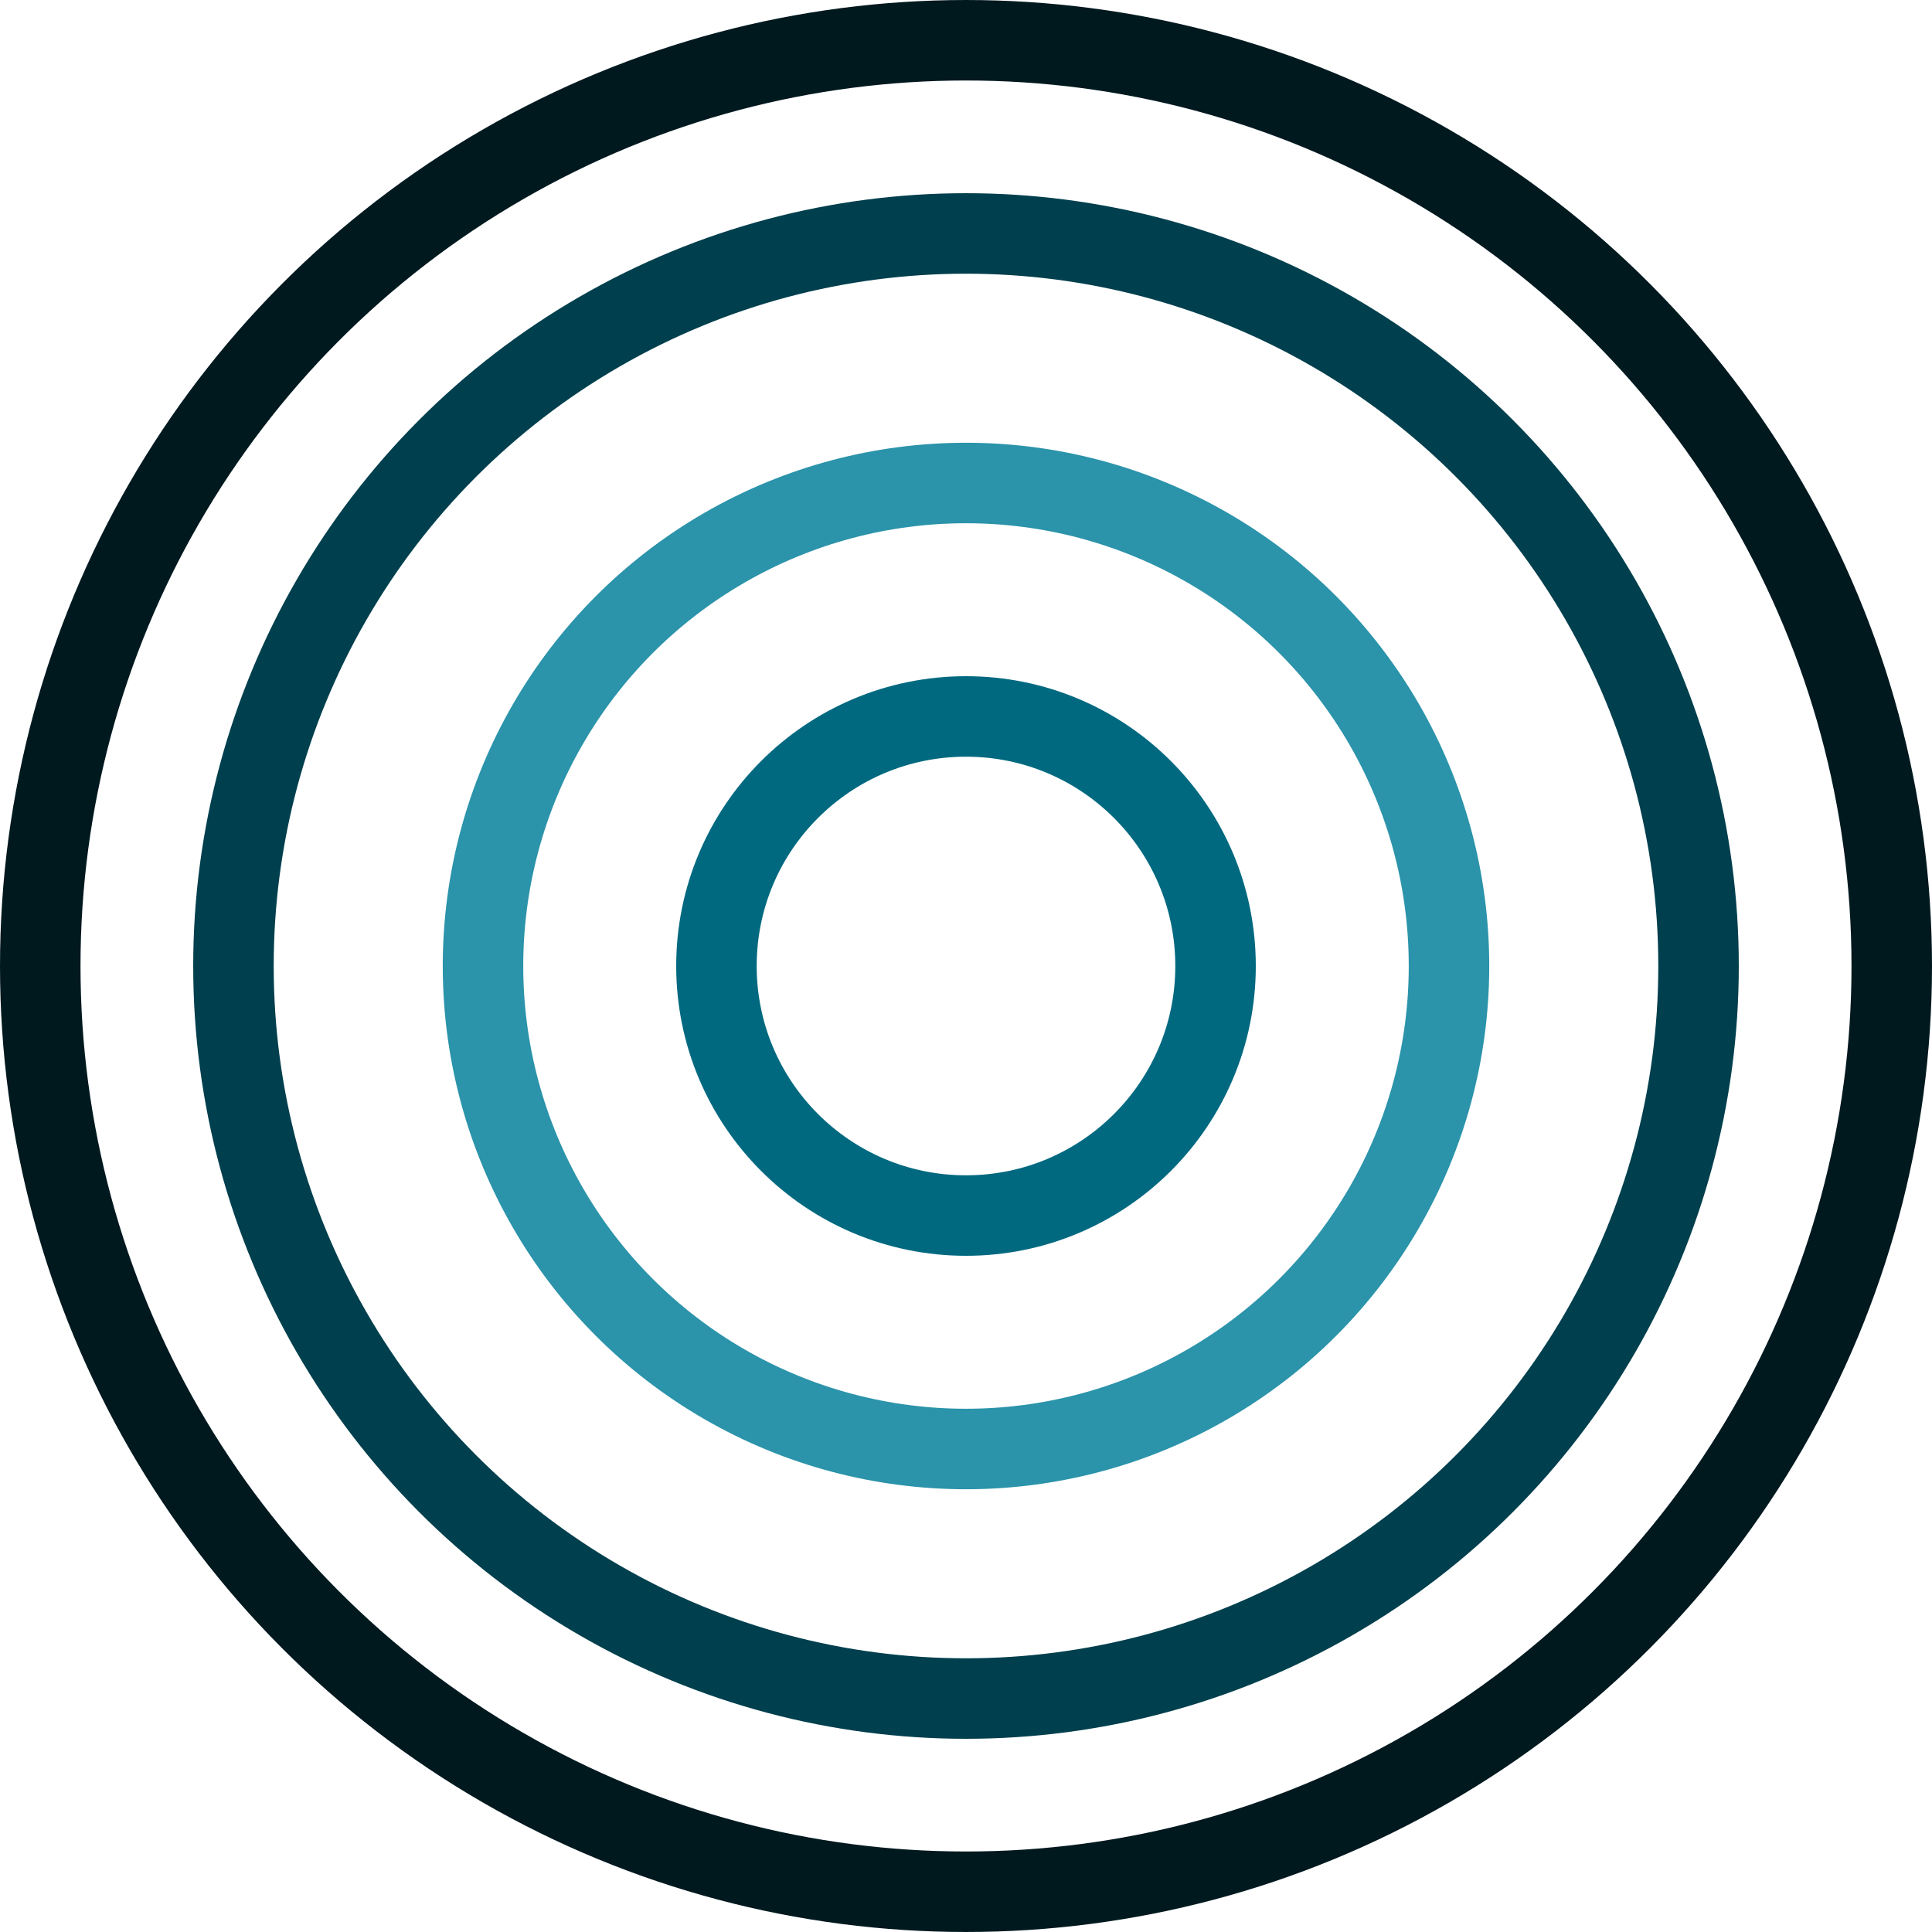 <svg
  width="296"
  height="296"
  viewBox="0 0 296 296"
  fill="none"
  xmlns="http://www.w3.org/2000/svg"
>
  <circle cx="148" cy="148" r="141.833" stroke="#00191F" stroke-width="12.333" />
  <circle
    cx="148"
    cy="148"
    r="112.233"
    stroke="#003F4D"
    stroke-width="12.333"
  />
  <circle cx="148" cy="148" r="74" stroke="#2B93AA" stroke-width="12.333" />
  <circle
    cx="148"
    cy="148"
    r="38.233"
    stroke="#006980"
    stroke-width="12.333"
  />
</svg>
